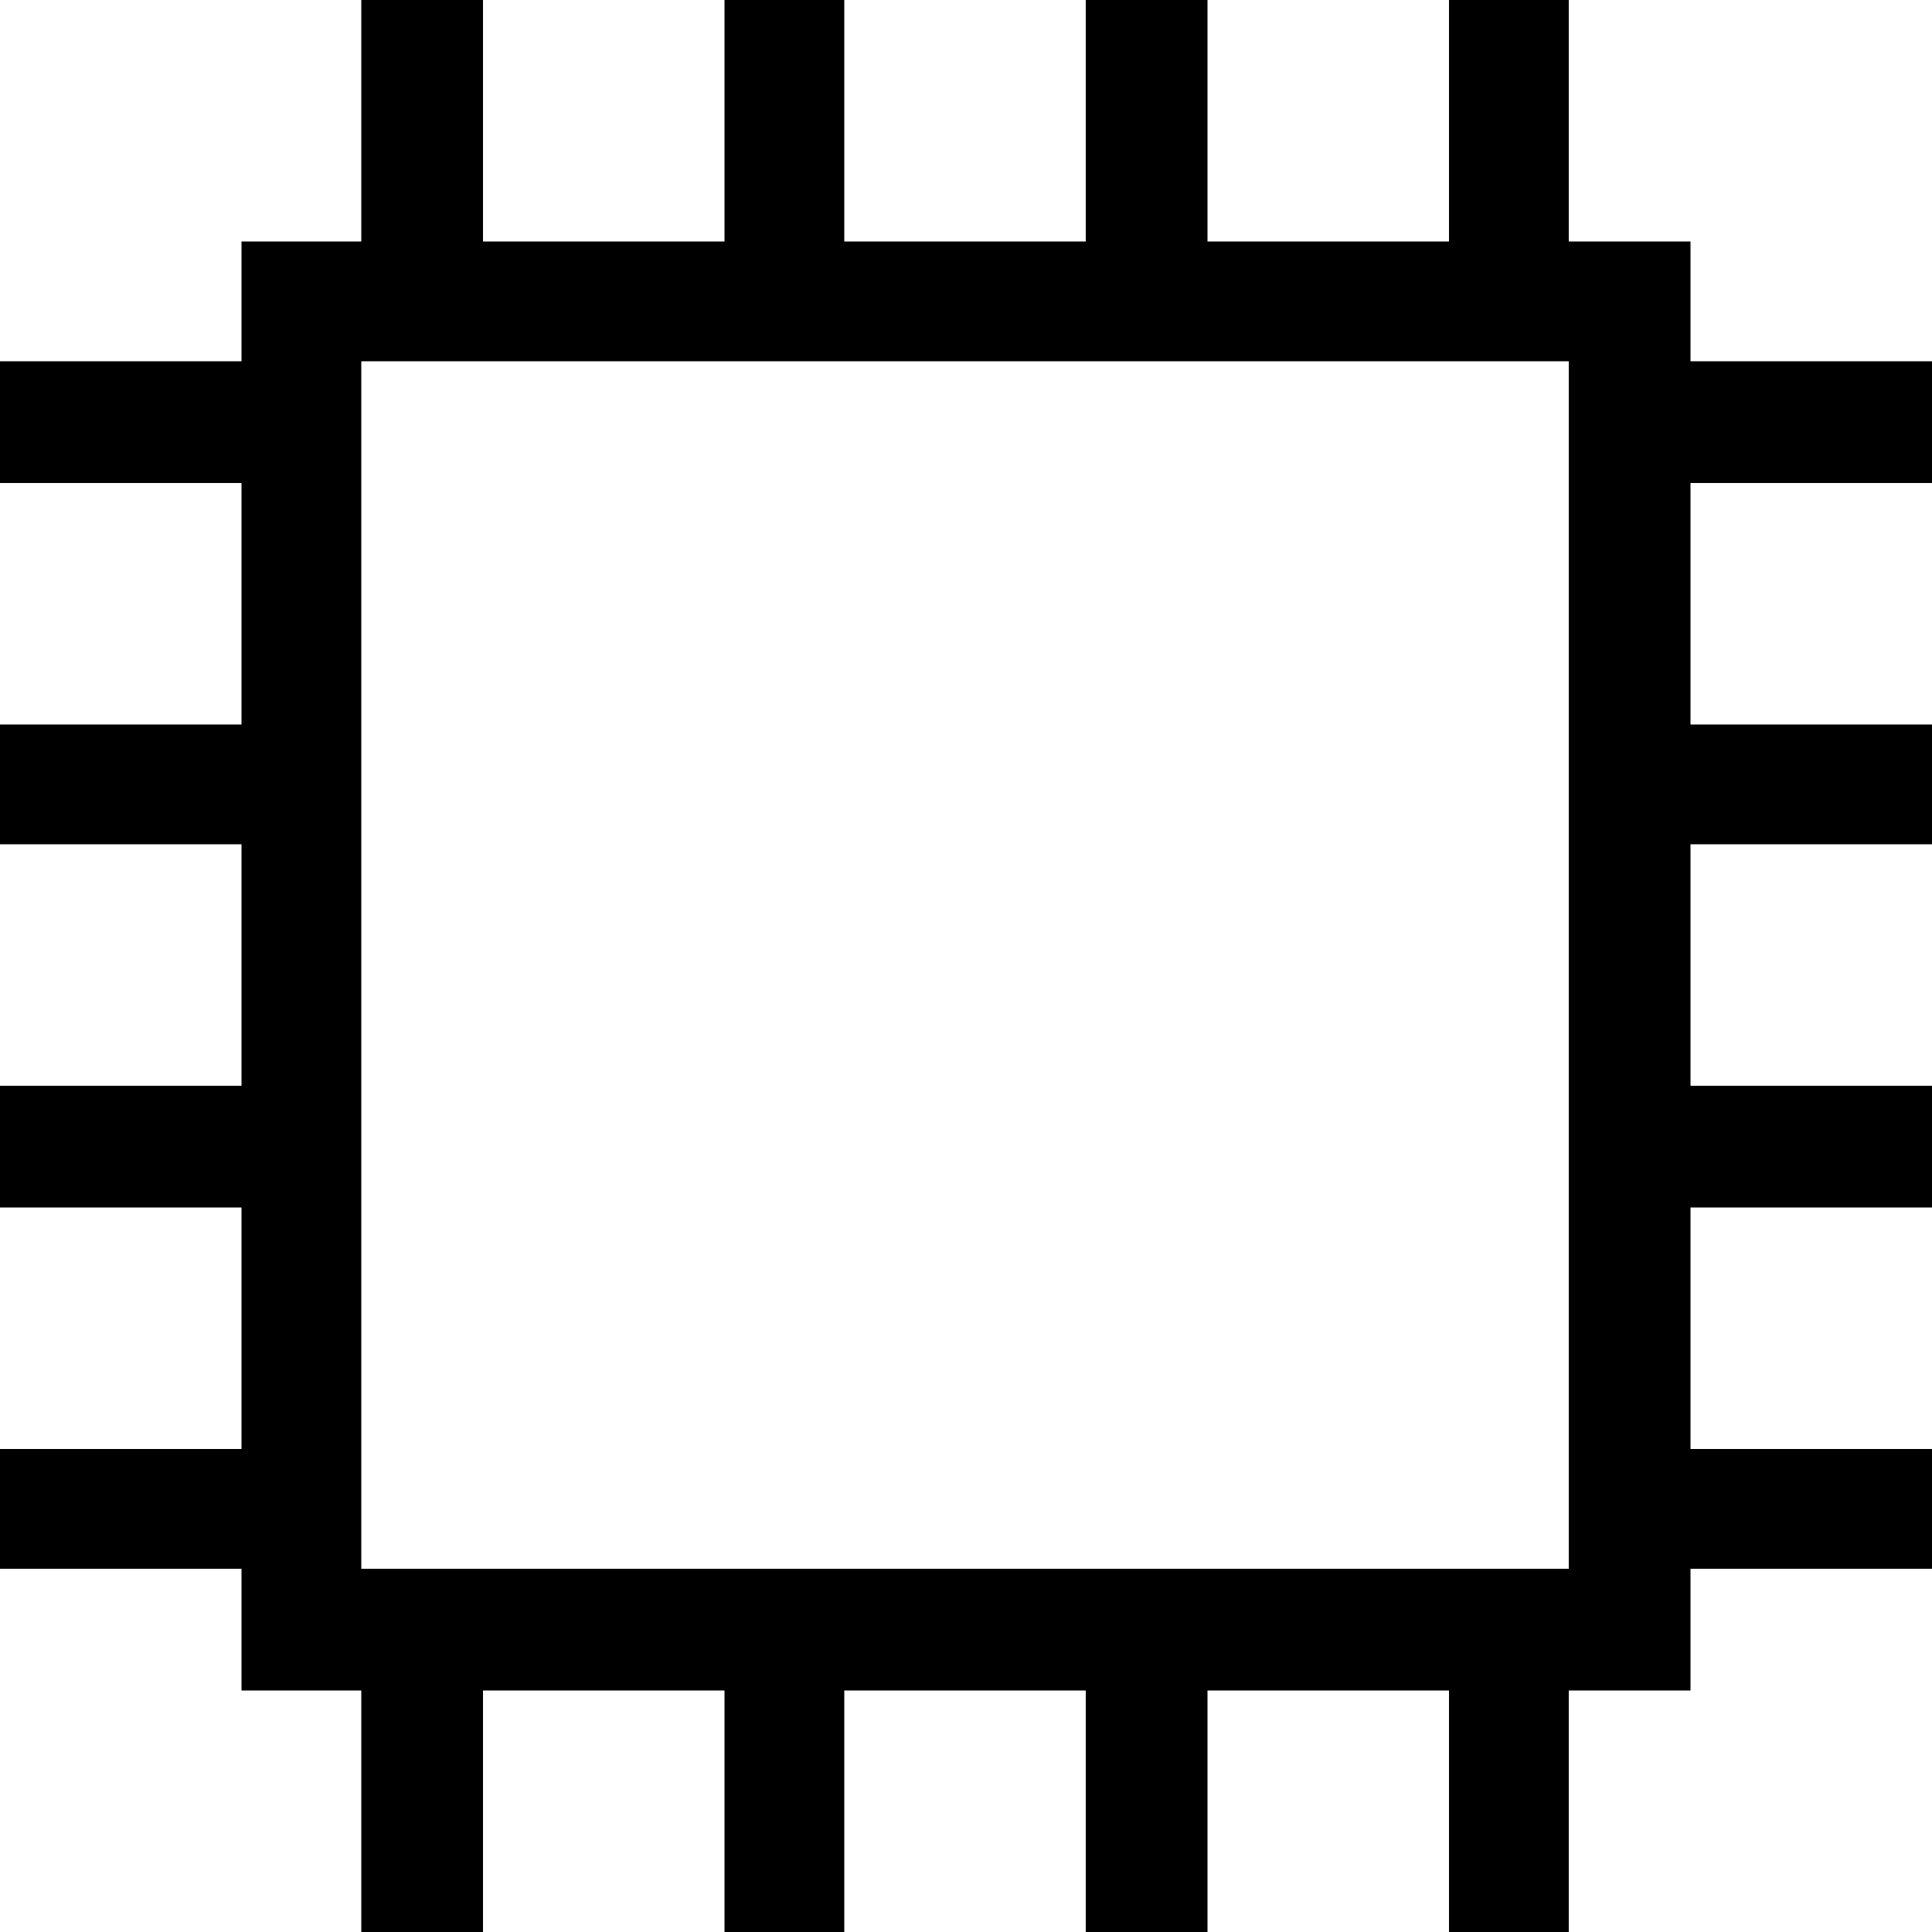 <?xml version="1.0" encoding="utf-8"?>
<!-- Generated by IcoMoon.io -->
<!DOCTYPE svg PUBLIC "-//W3C//DTD SVG 1.1//EN" "http://www.w3.org/Graphics/SVG/1.1/DTD/svg11.dtd">
<svg version="1.1" xmlns="http://www.w3.org/2000/svg" xmlns:xlink="http://www.w3.org/1999/xlink" width="100" height="100" viewBox="0 0 100 100">
<path d="M100 25v-6.3h-12.5v-6.2h-6.3v-12.5h-6.2v12.5h-12.5v-12.5h-6.3v12.5h-12.5v-12.5h-6.2v12.5h-12.5v-12.5h-6.3v12.5h-6.2v6.2h-12.5v6.3h12.5v12.5h-12.5v6.2h12.5v12.5h-12.5v6.3h12.5v12.5h-12.5v6.2h12.5v6.3h6.2v12.5h6.3v-12.5h12.5v12.5h6.2v-12.5h12.5v12.5h6.3v-12.5h12.5v12.5h6.2v-12.5h6.3v-6.3h12.5v-6.2h-12.5v-12.5h12.5v-6.3h-12.5v-12.5h12.5v-6.2h-12.5v-12.5h12.5zM81.2 25v56.2h-62.5v-62.5h62.5v6.3z"></path>
</svg>
